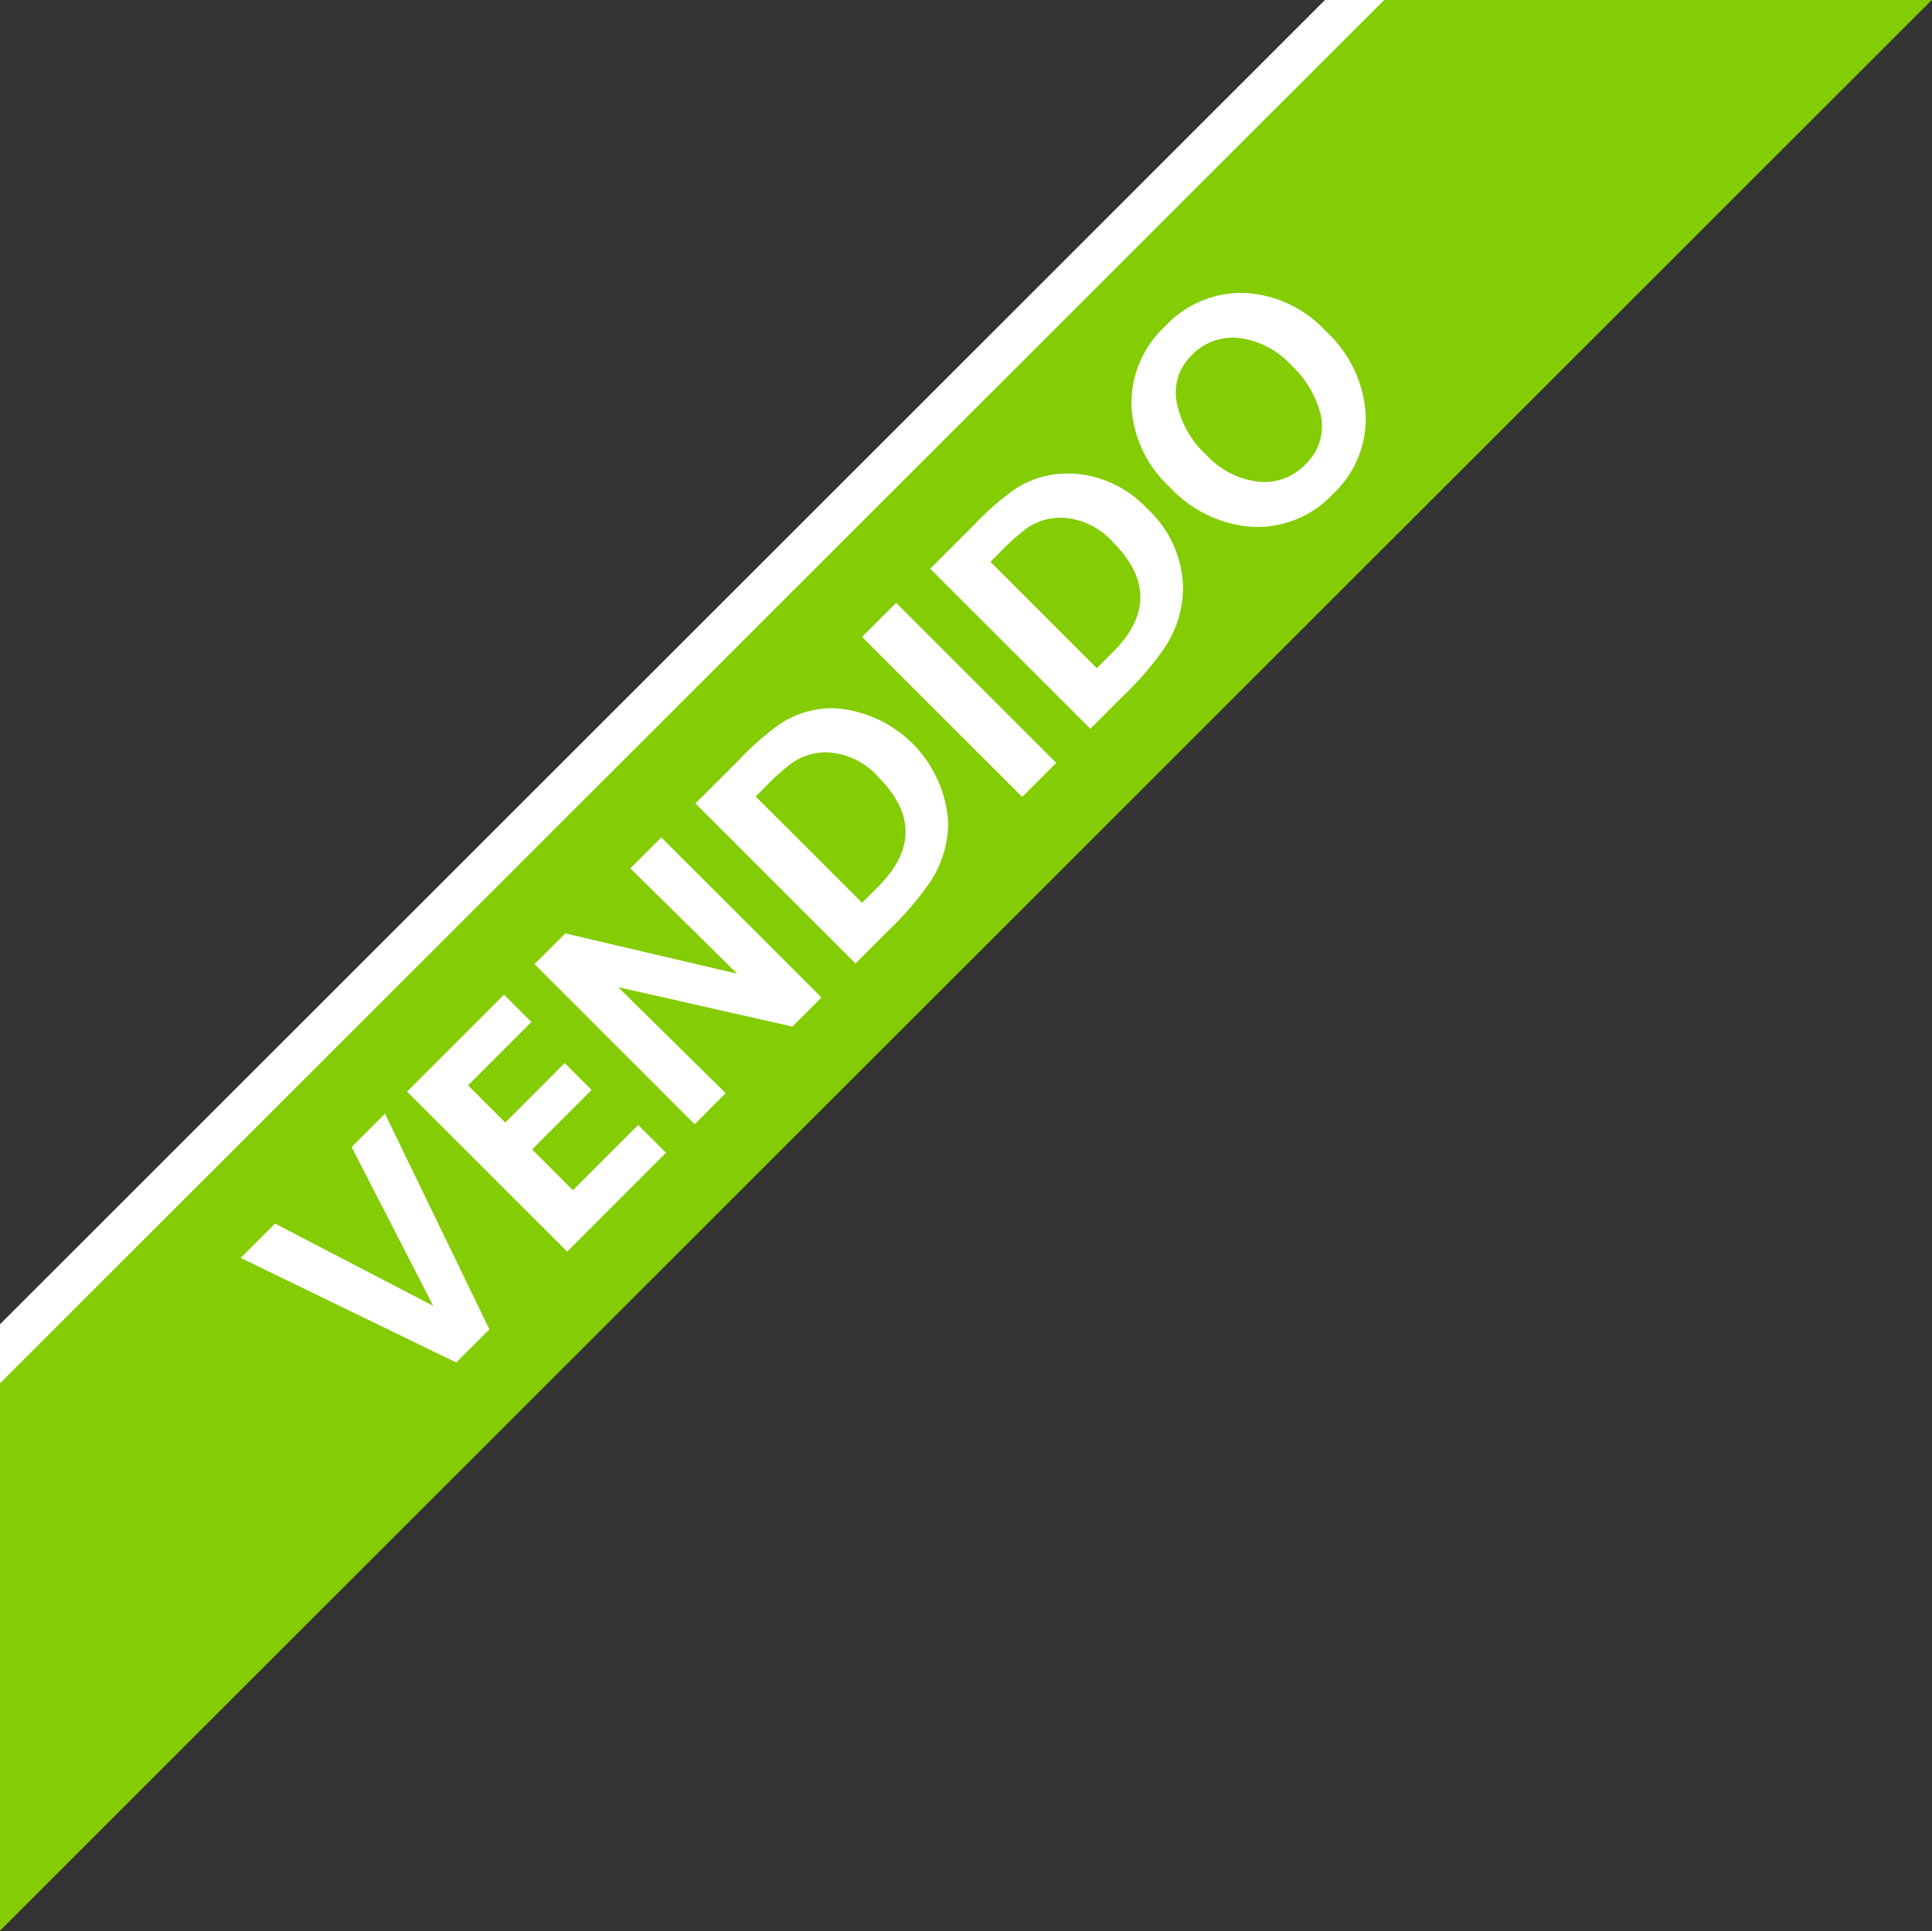 <svg id="flag_sold.svg" xmlns="http://www.w3.org/2000/svg" width="78.344" height="78.313" viewBox="0 0 78.344 78.313">
  <rect x="0" y="0" width="78.344" height="78.313" fill="#333333" stroke="none"/>
  <defs>
    <style>
      .cls-1 {
        fill: #fff;
      }

      .cls-1, .cls-2 {
        fill-rule: evenodd;
      }

      .cls-2 {
        fill: #84cc03;
      }
    </style>
  </defs>
  <path id="white_stroke" data-name="white stroke" class="cls-1" d="M0,53.706L53.729,0H76.336L0,76.3v-22.6Z"/>
  <path id="green_flag" data-name="green flag" class="cls-2" d="M0,56.1L56.13,0H78.336L0,78.3V56.1Z"/>
  <path id="VENDIDO" class="cls-1" d="M54.057,20.03A4.194,4.194,0,0,1,50.8,21.368a5.032,5.032,0,0,1-3.373-1.62,4.782,4.782,0,0,1-1.543-3.294,4.239,4.239,0,0,1,1.358-3.216,4.226,4.226,0,0,1,3.227-1.358,4.809,4.809,0,0,1,3.286,1.542,5,5,0,0,1,1.626,3.387A4.185,4.185,0,0,1,54.057,20.03Zm-0.526-3.309A4.177,4.177,0,0,0,52.353,14.8a3.462,3.462,0,0,0-2.093-1.09,2.286,2.286,0,0,0-1.937.7,2.089,2.089,0,0,0-.608,1.893,3.874,3.874,0,0,0,1.193,2.136,3.4,3.4,0,0,0,2.117,1.095,2.289,2.289,0,0,0,1.894-.686A2.119,2.119,0,0,0,53.531,16.722Zm-5.559,7.133a4.392,4.392,0,0,1-.75,2.423,12.672,12.672,0,0,1-1.674,1.946l-1.334,1.333-6.494-6.491,1.791-1.791a11.239,11.239,0,0,1,1.665-1.45,3.9,3.9,0,0,1,2.142-.623,4.451,4.451,0,0,1,3.213,1.44A4.446,4.446,0,0,1,47.972,23.855ZM45.12,21.977a2.941,2.941,0,0,0-2.093-.983,2.443,2.443,0,0,0-1.373.418,8.9,8.9,0,0,0-1.1.983l-0.389.389L44.477,27.1l0.652-.652Q47.359,24.215,45.12,21.977Zm-3.67,10.344L34.956,25.83l1.382-1.382,6.494,6.491Zm-3,1.051a4.392,4.392,0,0,1-.75,2.423,12.666,12.666,0,0,1-1.675,1.946l-1.334,1.333L28.2,32.583l1.791-1.79a11.244,11.244,0,0,1,1.665-1.45A3.9,3.9,0,0,1,33.8,28.72,4.947,4.947,0,0,1,38.451,33.372ZM35.6,31.494a2.94,2.94,0,0,0-2.093-.983,2.442,2.442,0,0,0-1.373.418,8.9,8.9,0,0,0-1.1.983l-0.389.389,4.313,4.311,0.652-.652Q37.837,33.732,35.6,31.494Zm-3.466,10.14-7.068-1.6,4.361,4.3L28.17,45.594,21.677,39.1l1.246-1.246,6.971,1.635-4.332-4.272,1.256-1.255,6.494,6.491ZM20.489,45.526L22.9,43.113l1.09,1.09-2.414,2.413,1.655,1.654,2.648-2.647,1.129,1.129L23,50.761l-6.494-6.491,3.933-3.931,1.11,1.109-2.57,2.569ZM18.5,55.257L9.76,51.014l1.392-1.392,6.416,3.338-3.31-6.442,1.353-1.353,4.235,8.749Z"/>
</svg>
